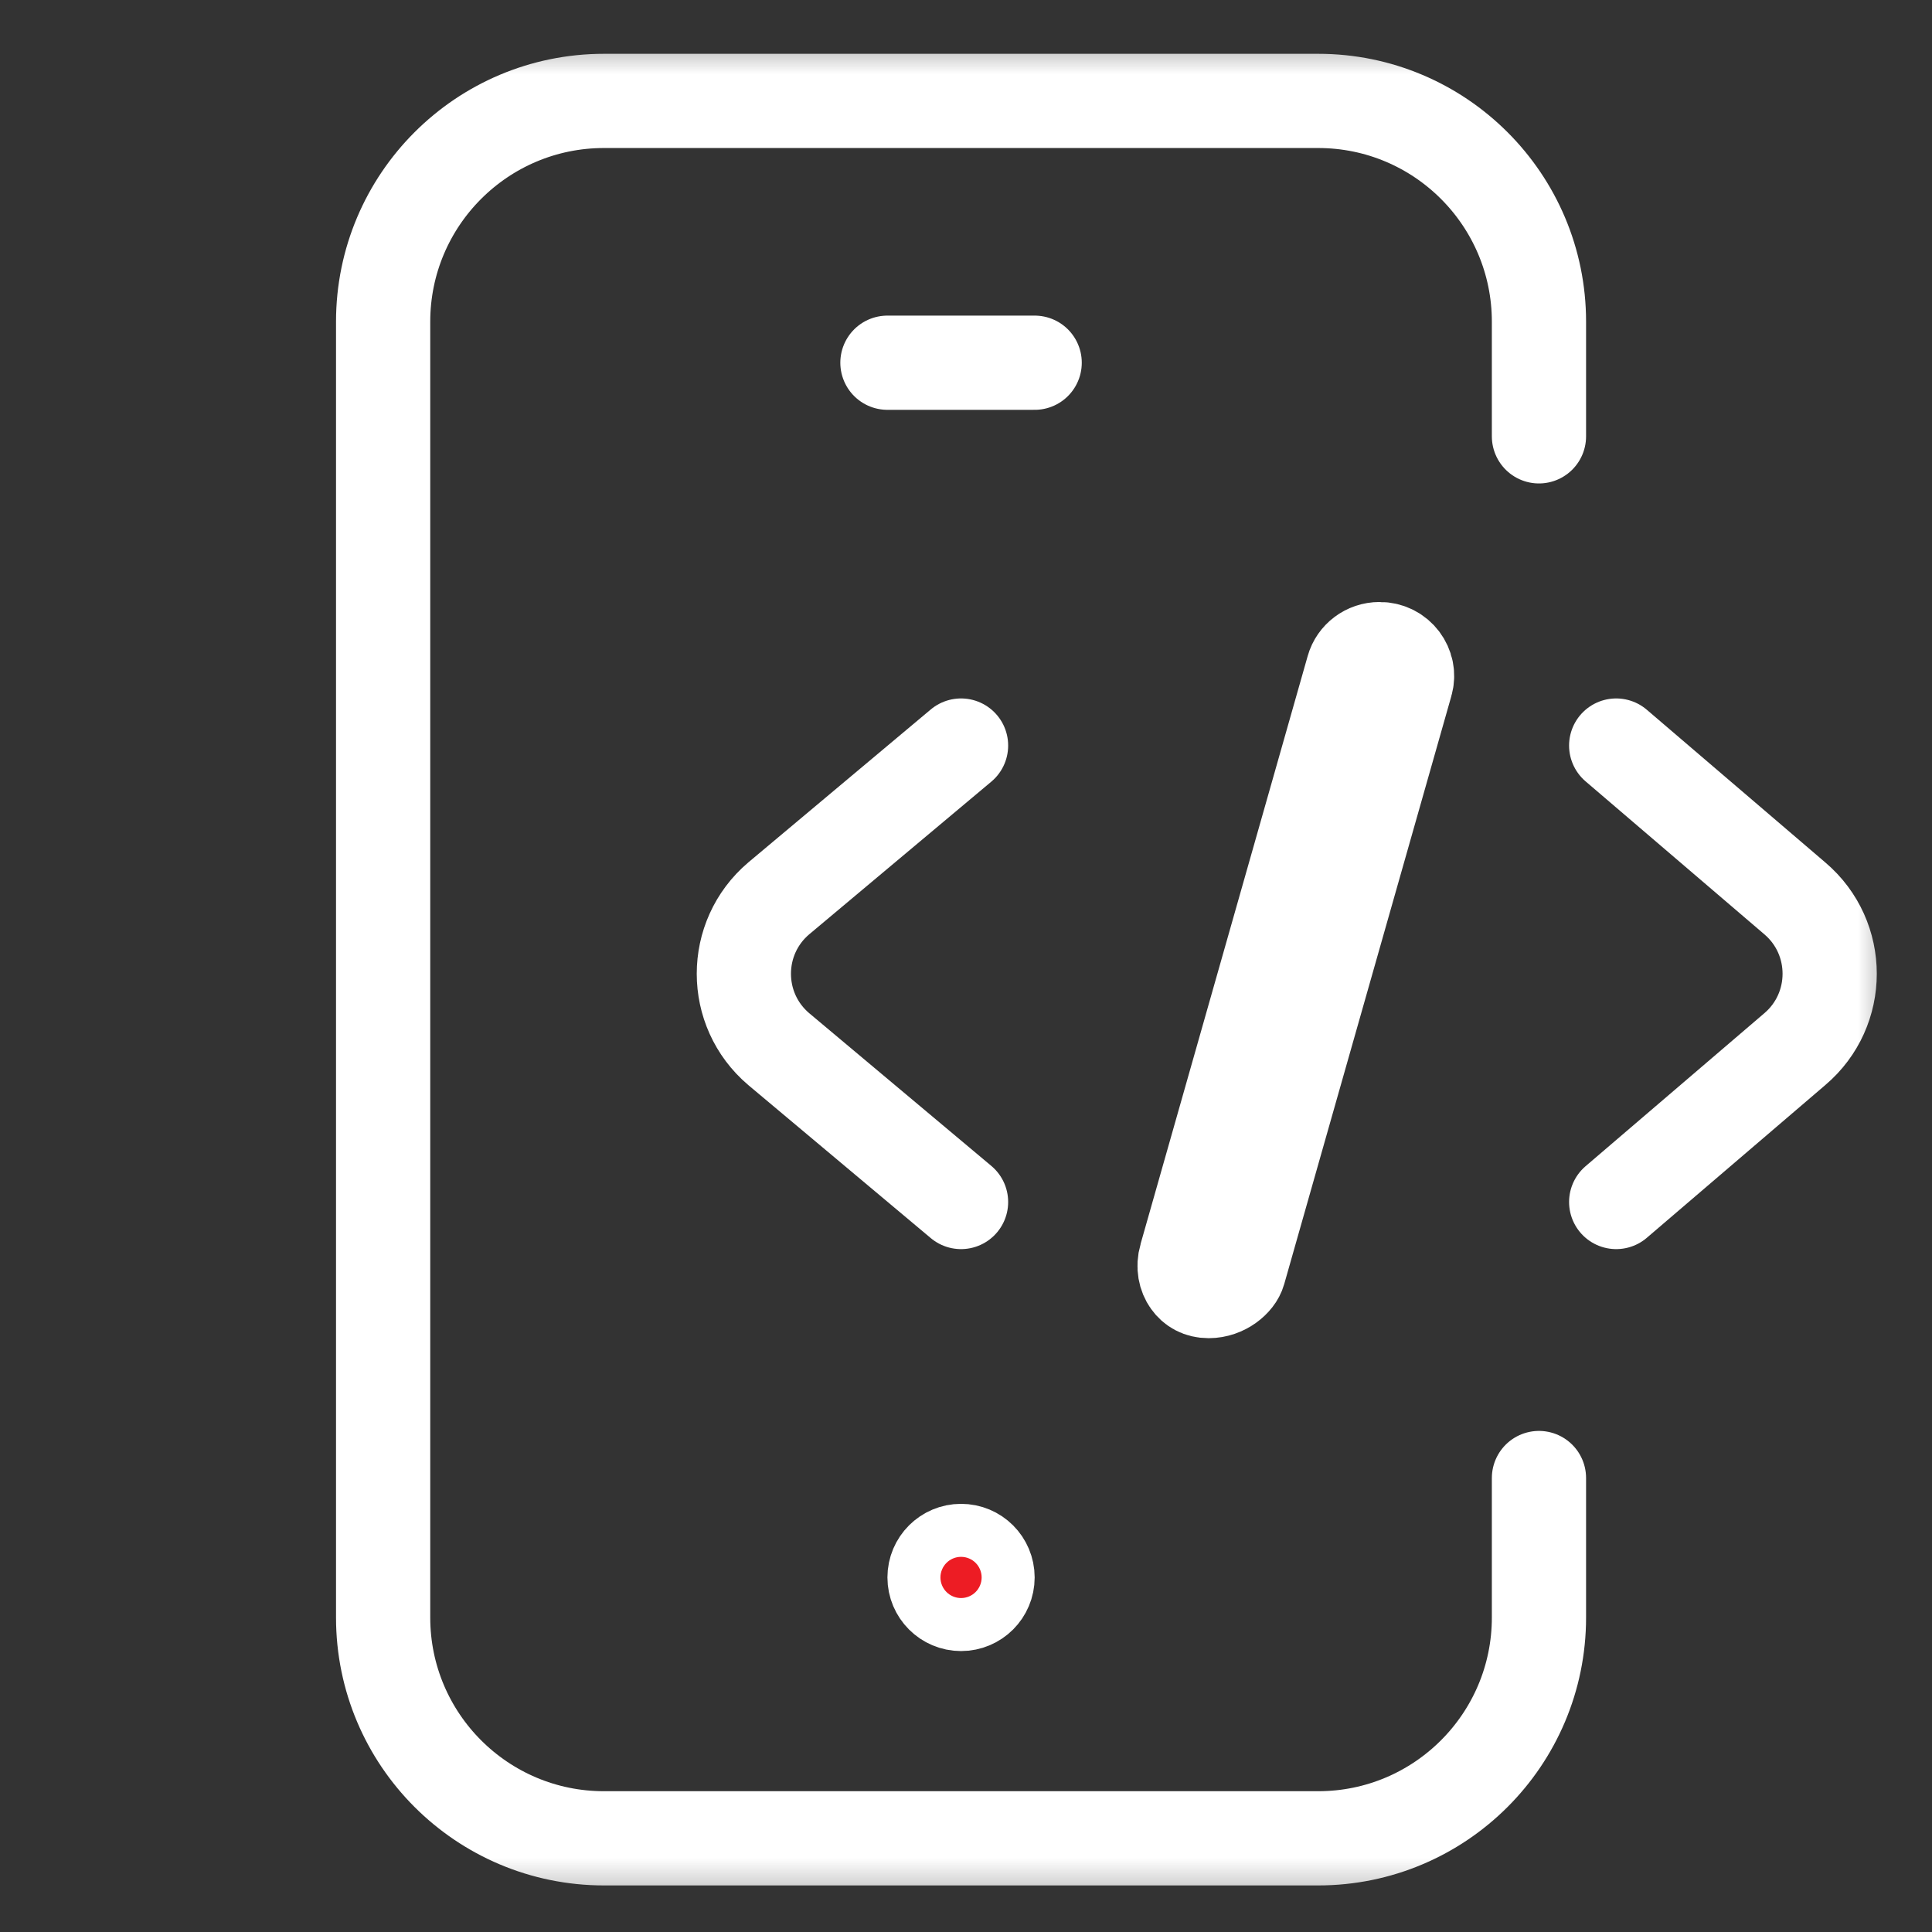 <svg width="39" height="39" viewBox="0 0 39 39" fill="none" xmlns="http://www.w3.org/2000/svg">
<rect x="0" y="0" width="39" height="39" fill="#333333" stroke="none"/>
<mask id="mask0_293_7994" style="mask-type:luminance" maskUnits="userSpaceOnUse" x="0" y="0" width="39" height="39">
<path d="M37.476 37.653V1.511H1.334V37.653H37.476Z" fill="white" stroke="white" stroke-width="1.902"/>
</mask>
<g mask="url(#mask0_293_7994)">
<path d="M31.066 8.808V6.495C31.066 4.033 29.07 2.037 26.608 2.037H12.193C9.73 2.037 7.734 4.033 7.734 6.495V32.651C7.734 35.113 9.73 37.109 12.193 37.109H26.608C29.07 37.109 31.066 35.113 31.066 32.651V29.836" stroke="white" stroke-width="1.902" stroke-miterlimit="10" stroke-linecap="round"/>
<path d="M18.865 31.843C18.865 32.138 19.105 32.378 19.4 32.378C19.696 32.378 19.935 32.138 19.935 31.843C19.935 31.547 19.696 31.308 19.4 31.308C19.105 31.308 18.865 31.547 18.865 31.843Z" fill="#ED1C24" stroke="white" stroke-width="1.902"/>
<path d="M17.914 7.322H20.886" stroke="white" stroke-width="1.902" stroke-miterlimit="10" stroke-linecap="round"/>
<path d="M28.383 13.79L28.383 13.79L25.008 25.664C25.008 25.664 25.008 25.664 25.008 25.664C24.957 25.845 24.707 26.062 24.398 26.062C24.218 26.062 24.091 25.984 24.01 25.87C23.924 25.75 23.881 25.574 23.938 25.374L28.383 13.79ZM28.383 13.79C28.479 13.456 28.227 13.103 27.848 13.103C27.594 13.103 27.378 13.27 27.313 13.5C27.313 13.5 27.313 13.5 27.313 13.5L23.938 25.374L28.383 13.79Z" fill="#ED1C24" stroke="white" stroke-width="1.902"/>
<path d="M19.4 15.05L15.72 18.135C14.781 18.932 14.781 20.381 15.72 21.178L19.4 24.264" stroke="white" stroke-width="1.902" stroke-miterlimit="10" stroke-linecap="round" stroke-linejoin="round"/>
<path d="M32.625 15.05L36.231 18.135C37.169 18.932 37.169 20.381 36.231 21.178L32.625 24.264" stroke="white" stroke-width="1.902" stroke-miterlimit="10" stroke-linecap="round" stroke-linejoin="round"/>
</g>
</svg>

